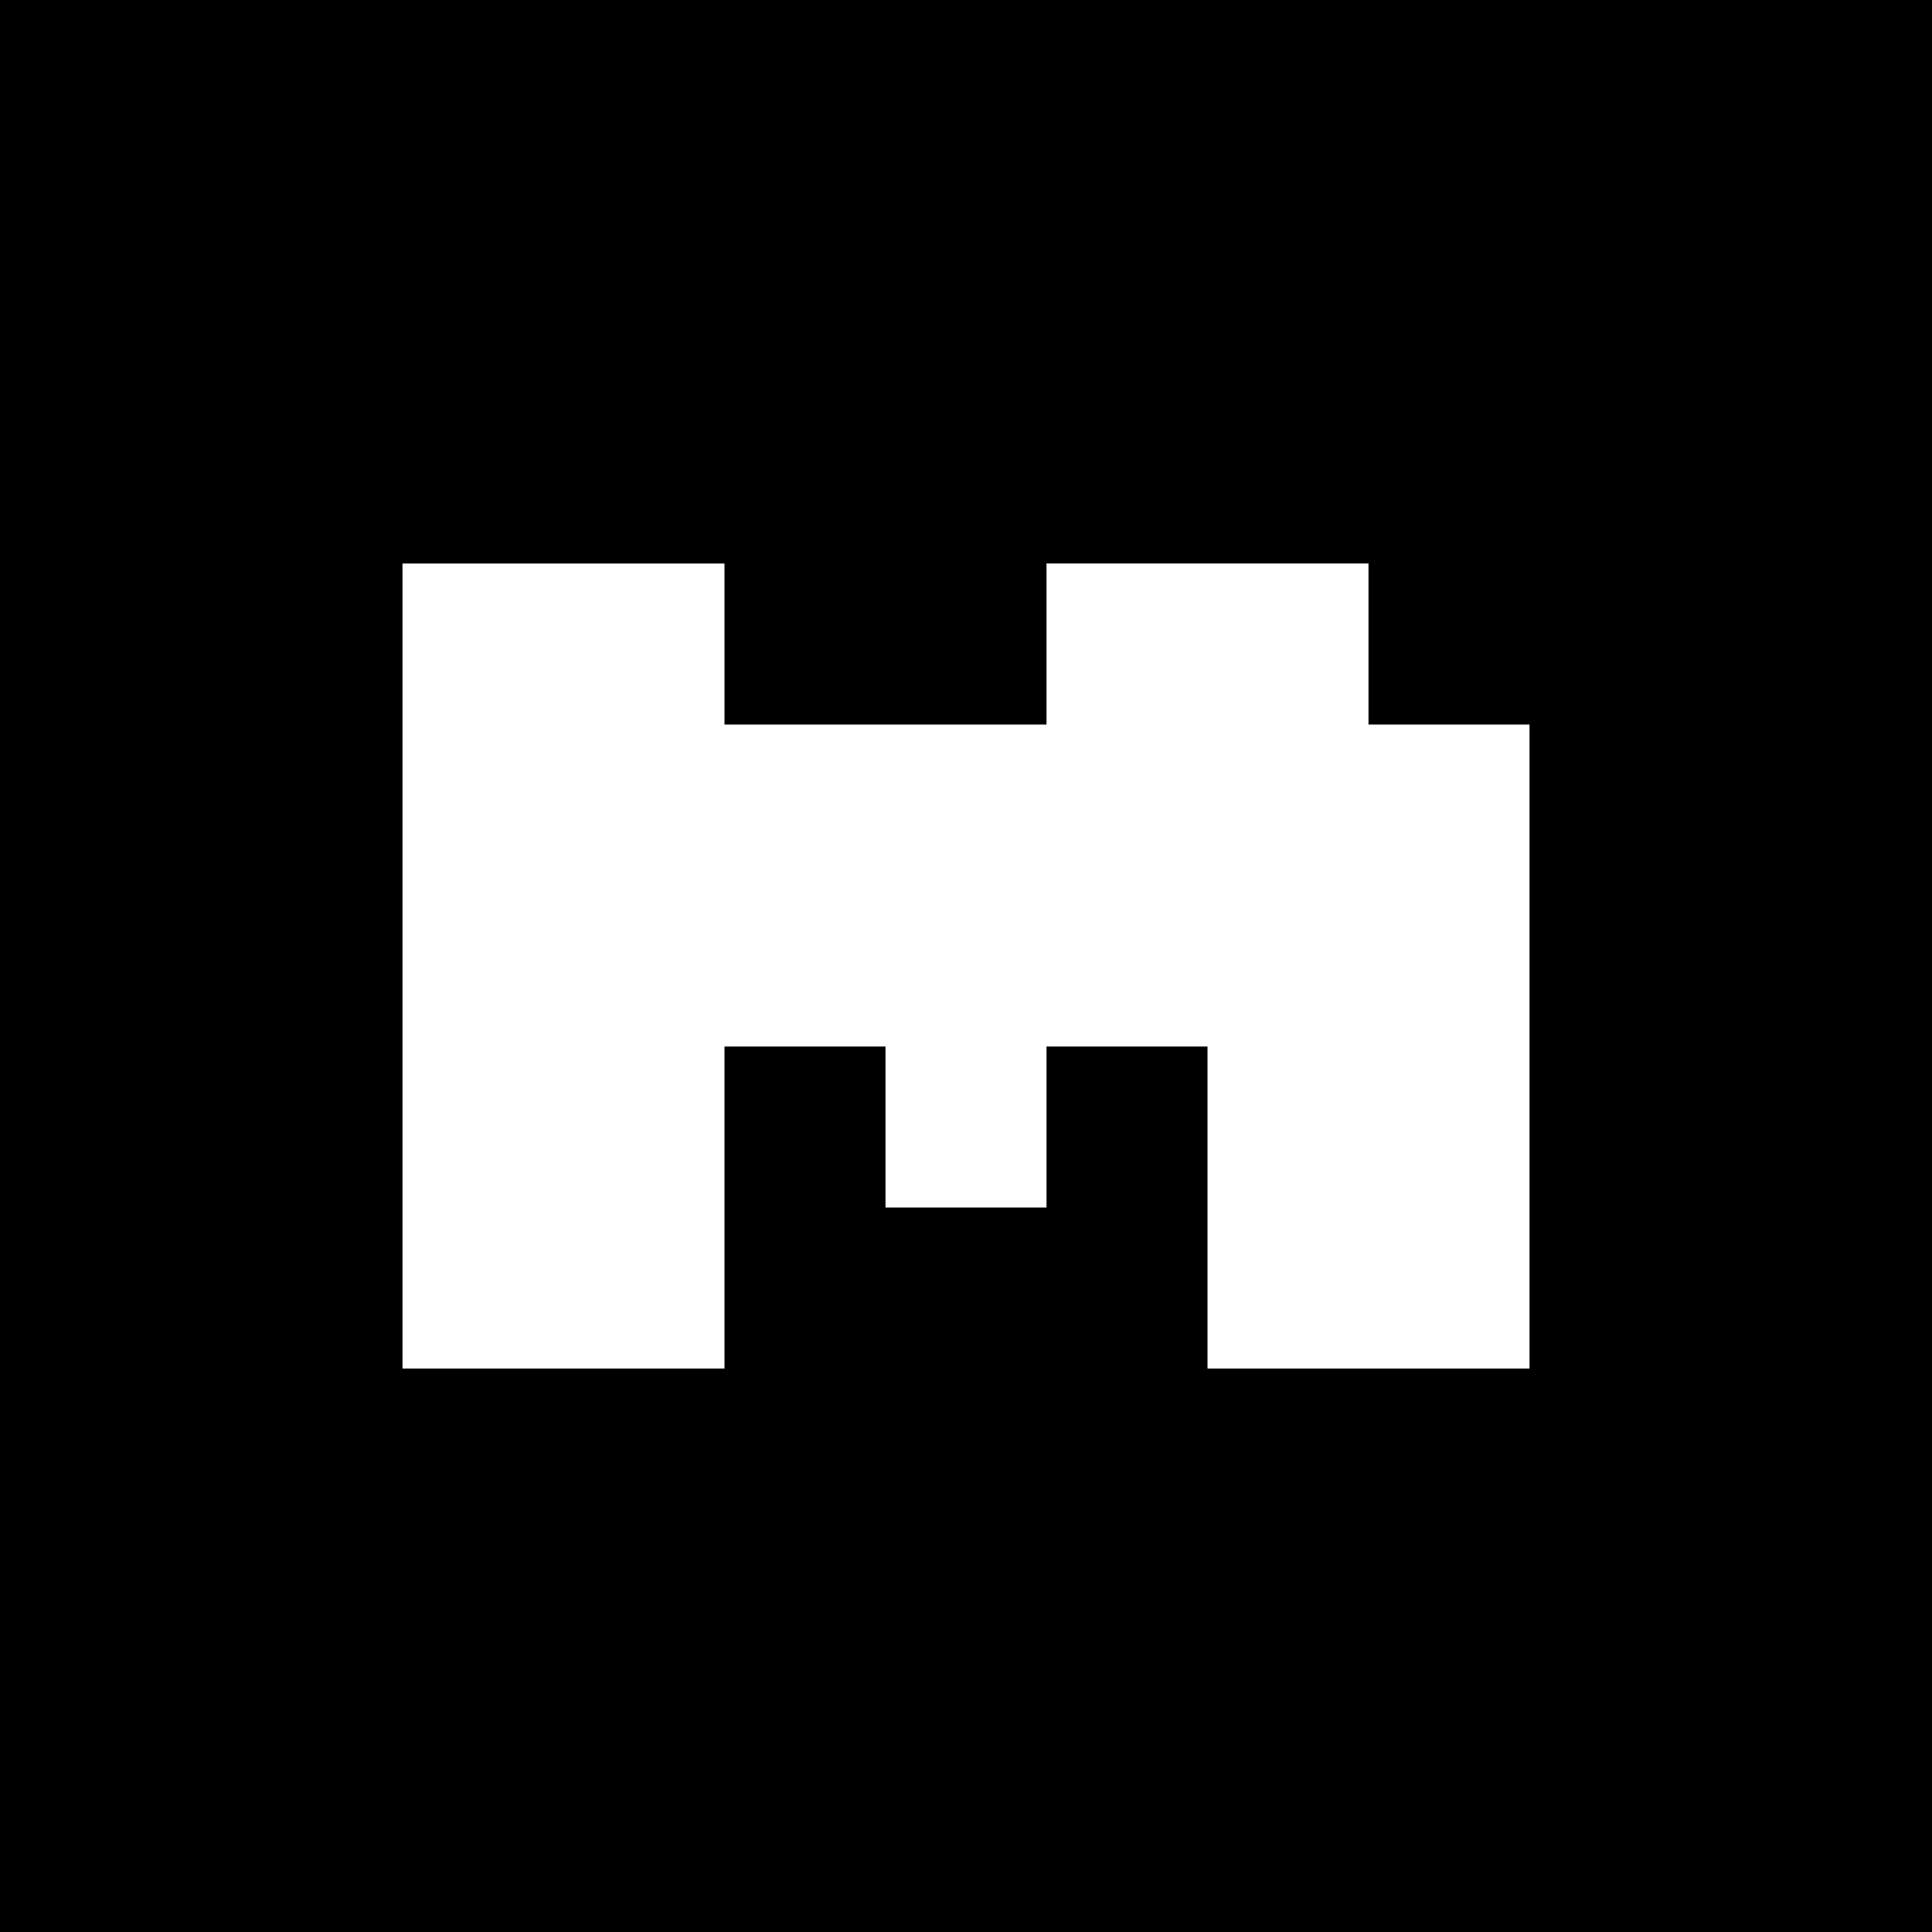 <?xml version="1.0" standalone="no"?>
<!DOCTYPE svg PUBLIC "-//W3C//DTD SVG 20010904//EN"
 "http://www.w3.org/TR/2001/REC-SVG-20010904/DTD/svg10.dtd">
<svg version="1.0" xmlns="http://www.w3.org/2000/svg"
 width="720pt" height="720pt" viewBox="0 0 720 720"
 preserveAspectRatio="xMidYMid meet">
<g transform="translate(0,720) scale(0.1,-0.1)"
fill="#000000" stroke="none">
<path d="M0 3600 l0 -3600 3600 0 3600 0 0 3600 0 3600 -3600 0 -3600 0 0
-3600z m2700 1200 l0 -300 600 0 600 0 0 300 0 300 600 0 600 0 0 -300 0 -300
300 0 300 0 0 -1200 0 -1200 -600 0 -600 0 0 600 0 600 -300 0 -300 0 0 -300
0 -300 -300 0 -300 0 0 300 0 300 -300 0 -300 0 0 -600 0 -600 -600 0 -600 0
0 1500 0 1500 600 0 600 0 0 -300z"/>
</g>
</svg>
